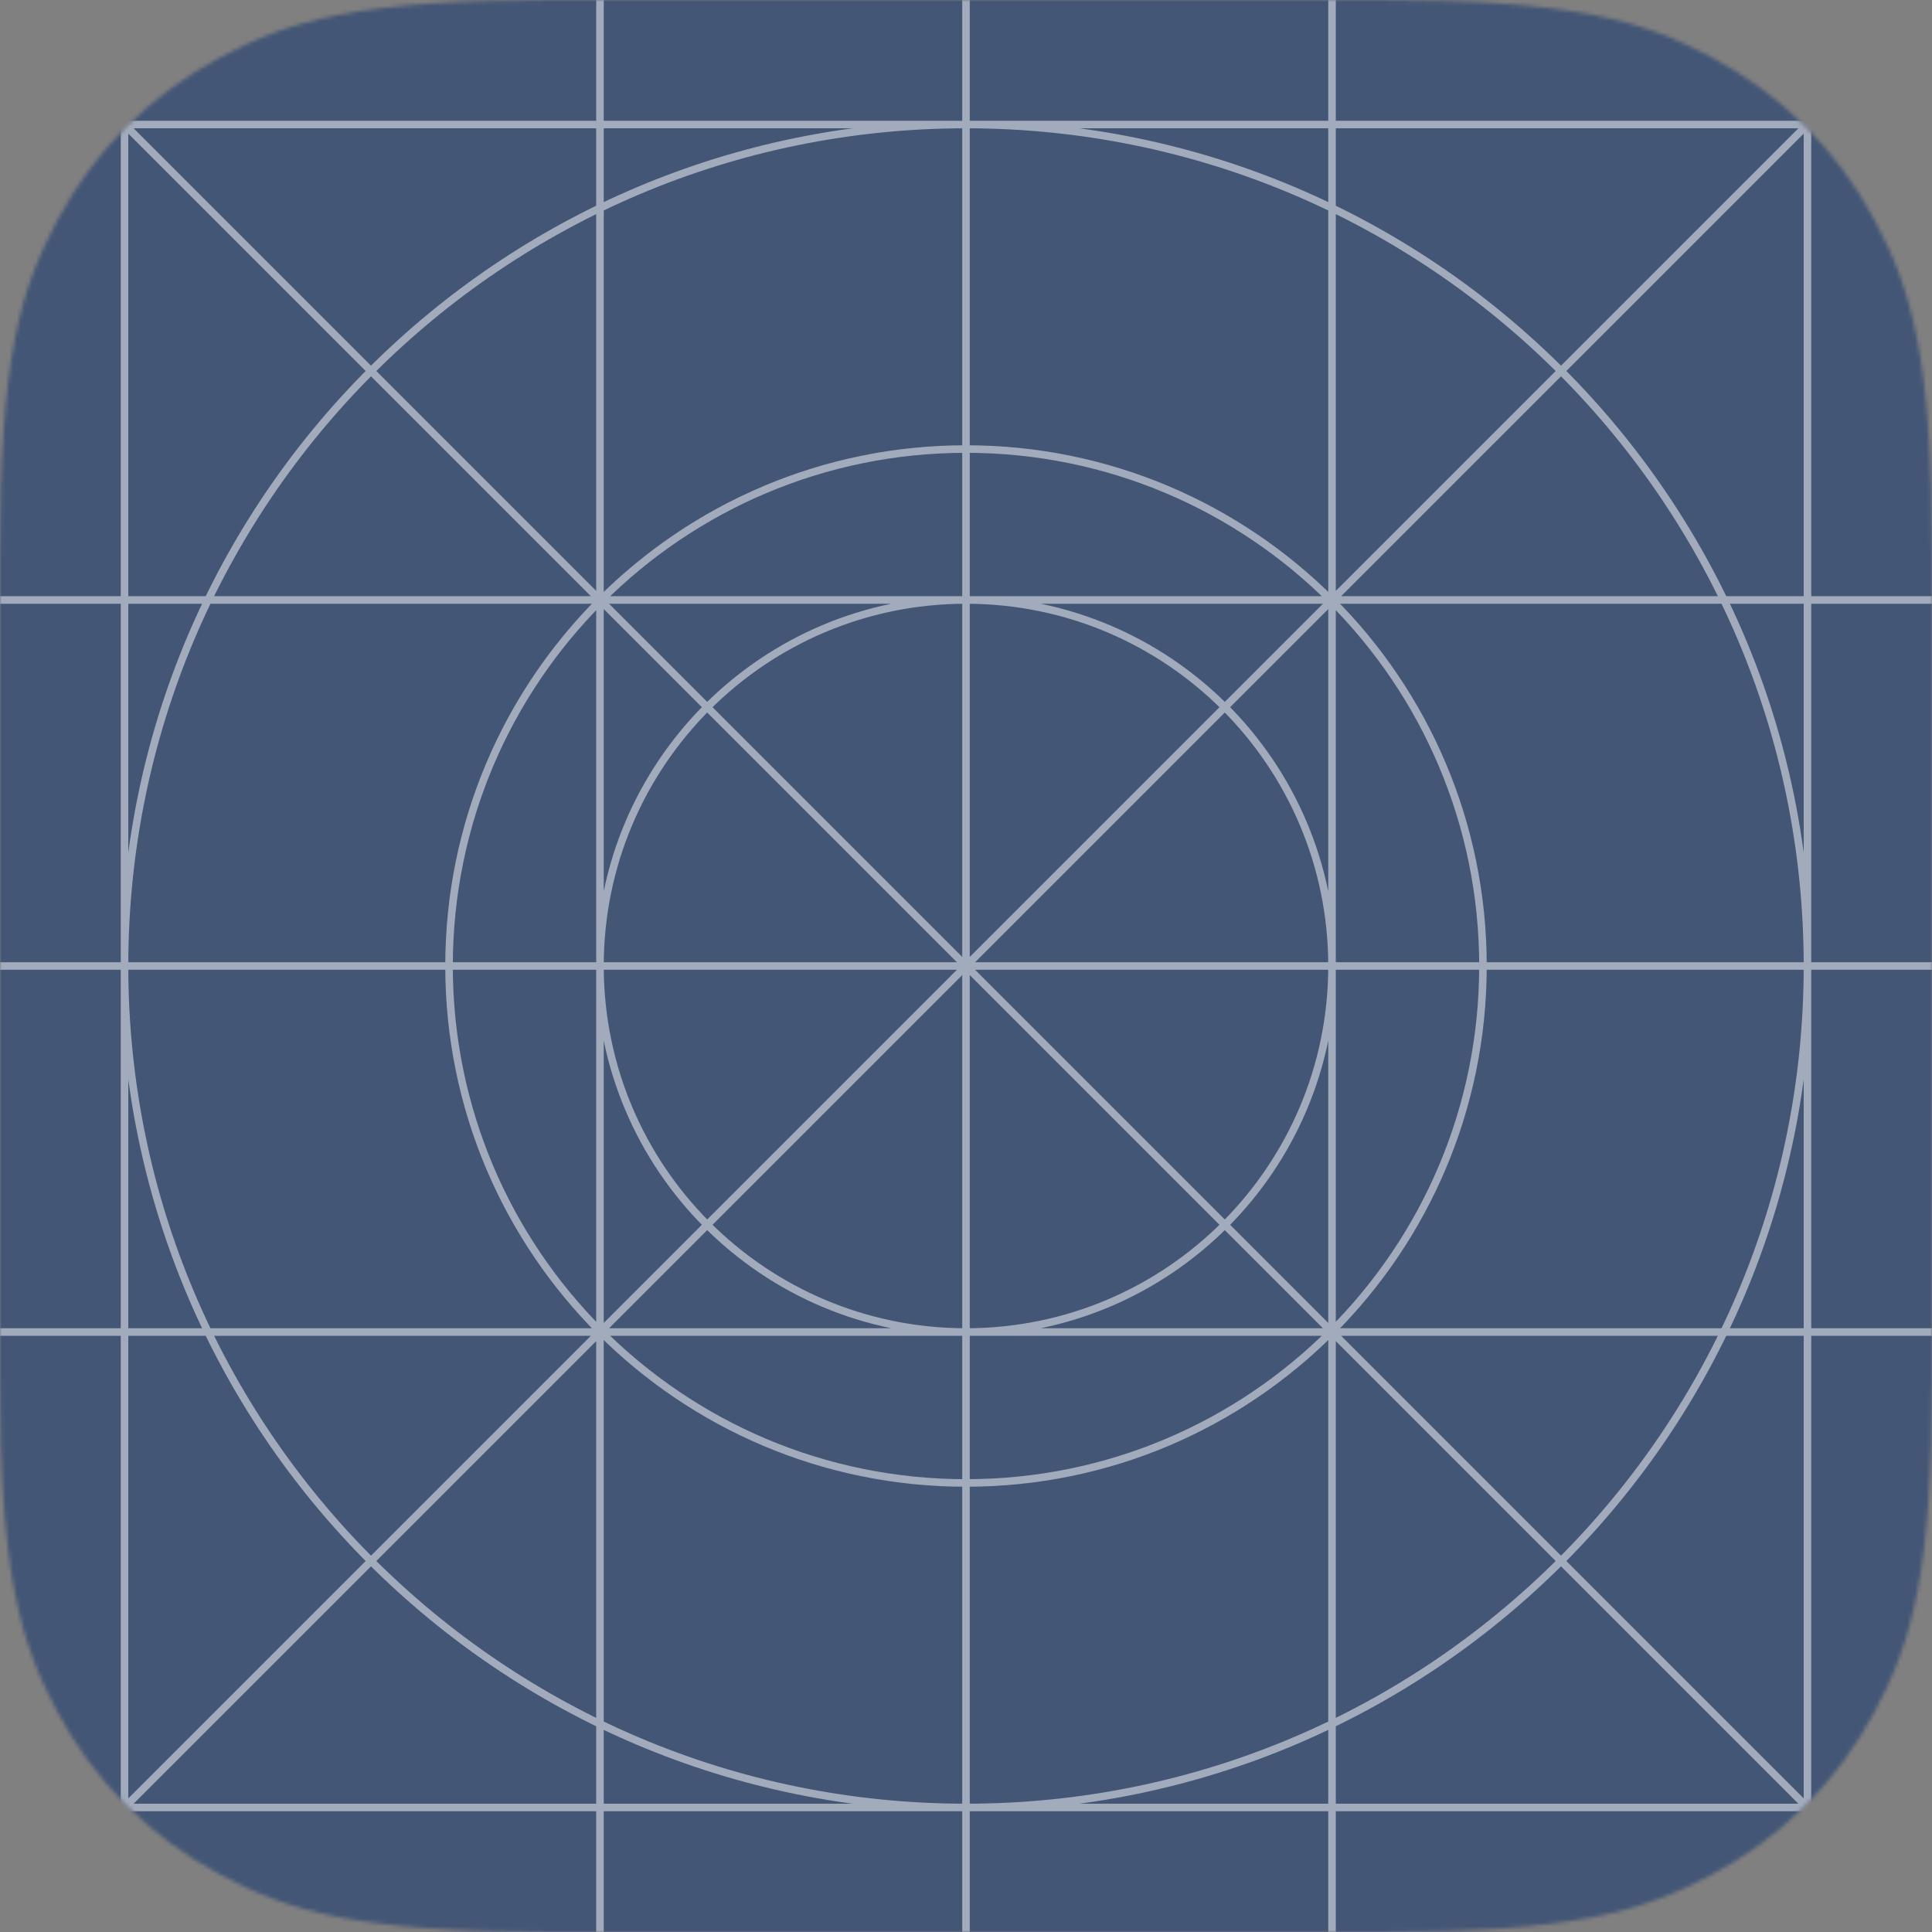 <?xml version="1.0" encoding="UTF-8"?>
<svg width="512px" height="512px" viewBox="0 0 512 512" version="1.1" xmlns="http://www.w3.org/2000/svg" xmlns:xlink="http://www.w3.org/1999/xlink">
    <rect x="0" y="0" width="512" height="512" fill="#808080" stroke="none"/>
    <!-- Generator: Sketch 51.2 (57519) - http://www.bohemiancoding.com/sketch -->
    <title>Icon</title>
    <desc>Created with Sketch.</desc>
    <defs>
        <path d="M146.141,-5.90428975e-15 L365.859,5.90428975e-15 C416.675,-3.43056238e-15 435.102,5.291 453.68,15.227 C472.258,25.162 486.838,39.742 496.773,58.32 C506.709,76.898 512,95.325 512,146.141 L512,365.859 C512,416.675 506.709,435.102 496.773,453.68 C486.838,472.258 472.258,486.838 453.68,496.773 C435.102,506.709 416.675,512 365.859,512 L146.141,512 C95.325,512 76.898,506.709 58.32,496.773 C39.742,486.838 25.162,472.258 15.227,453.68 C5.291,435.102 2.28704159e-15,416.675 -3.93619317e-15,365.859 L3.93619317e-15,146.141 C-2.28704159e-15,95.325 5.291,76.898 15.227,58.32 C25.162,39.742 39.742,25.162 58.32,15.227 C76.898,5.291 95.325,3.43056238e-15 146.141,-5.90428975e-15 Z" id="path-1"></path>
    </defs>
    <g id="Icon" stroke="none" stroke-width="1" fill="none" fill-rule="evenodd">
        <mask id="mask-2" fill="white">
            <use xlink:href="#path-1"></use>
        </mask>
        <g id="Path"></g>
        <rect id="Background" fill="#435676" mask="url(#mask-2)" x="0" y="0" width="512" height="512"></rect>
        <path d="M0,0 L512,512 M512,0 L0,512 M33,0 L33,512 M159,0 L159,512 M256,0 L256,512 M353,0 L353,512 M479,0 L479,512 M0,479 L512,479 M0,353 L512,353 M0,256 L512,256 M0,159 L512,159 M0,33 L512,33 M256,479 C379.159,479 479,379.159 479,256 C479,132.841 379.159,33 256,33 C132.841,33 33,132.841 33,256 C33,379.159 132.841,479 256,479 Z M256,393 C331.663,393 393,331.663 393,256 C393,180.337 331.663,119 256,119 C180.337,119 119,180.337 119,256 C119,331.663 180.337,393 256,393 Z M256,353 C309.572,353 353,309.572 353,256 C353,202.428 309.572,159 256,159 C202.428,159 159,202.428 159,256 C159,309.572 202.428,353 256,353 Z" id="Grid" stroke-opacity="0.5" stroke="#FFFFFF" stroke-width="2" stroke-linecap="square" mask="url(#mask-2)"></path>
    </g>
</svg>